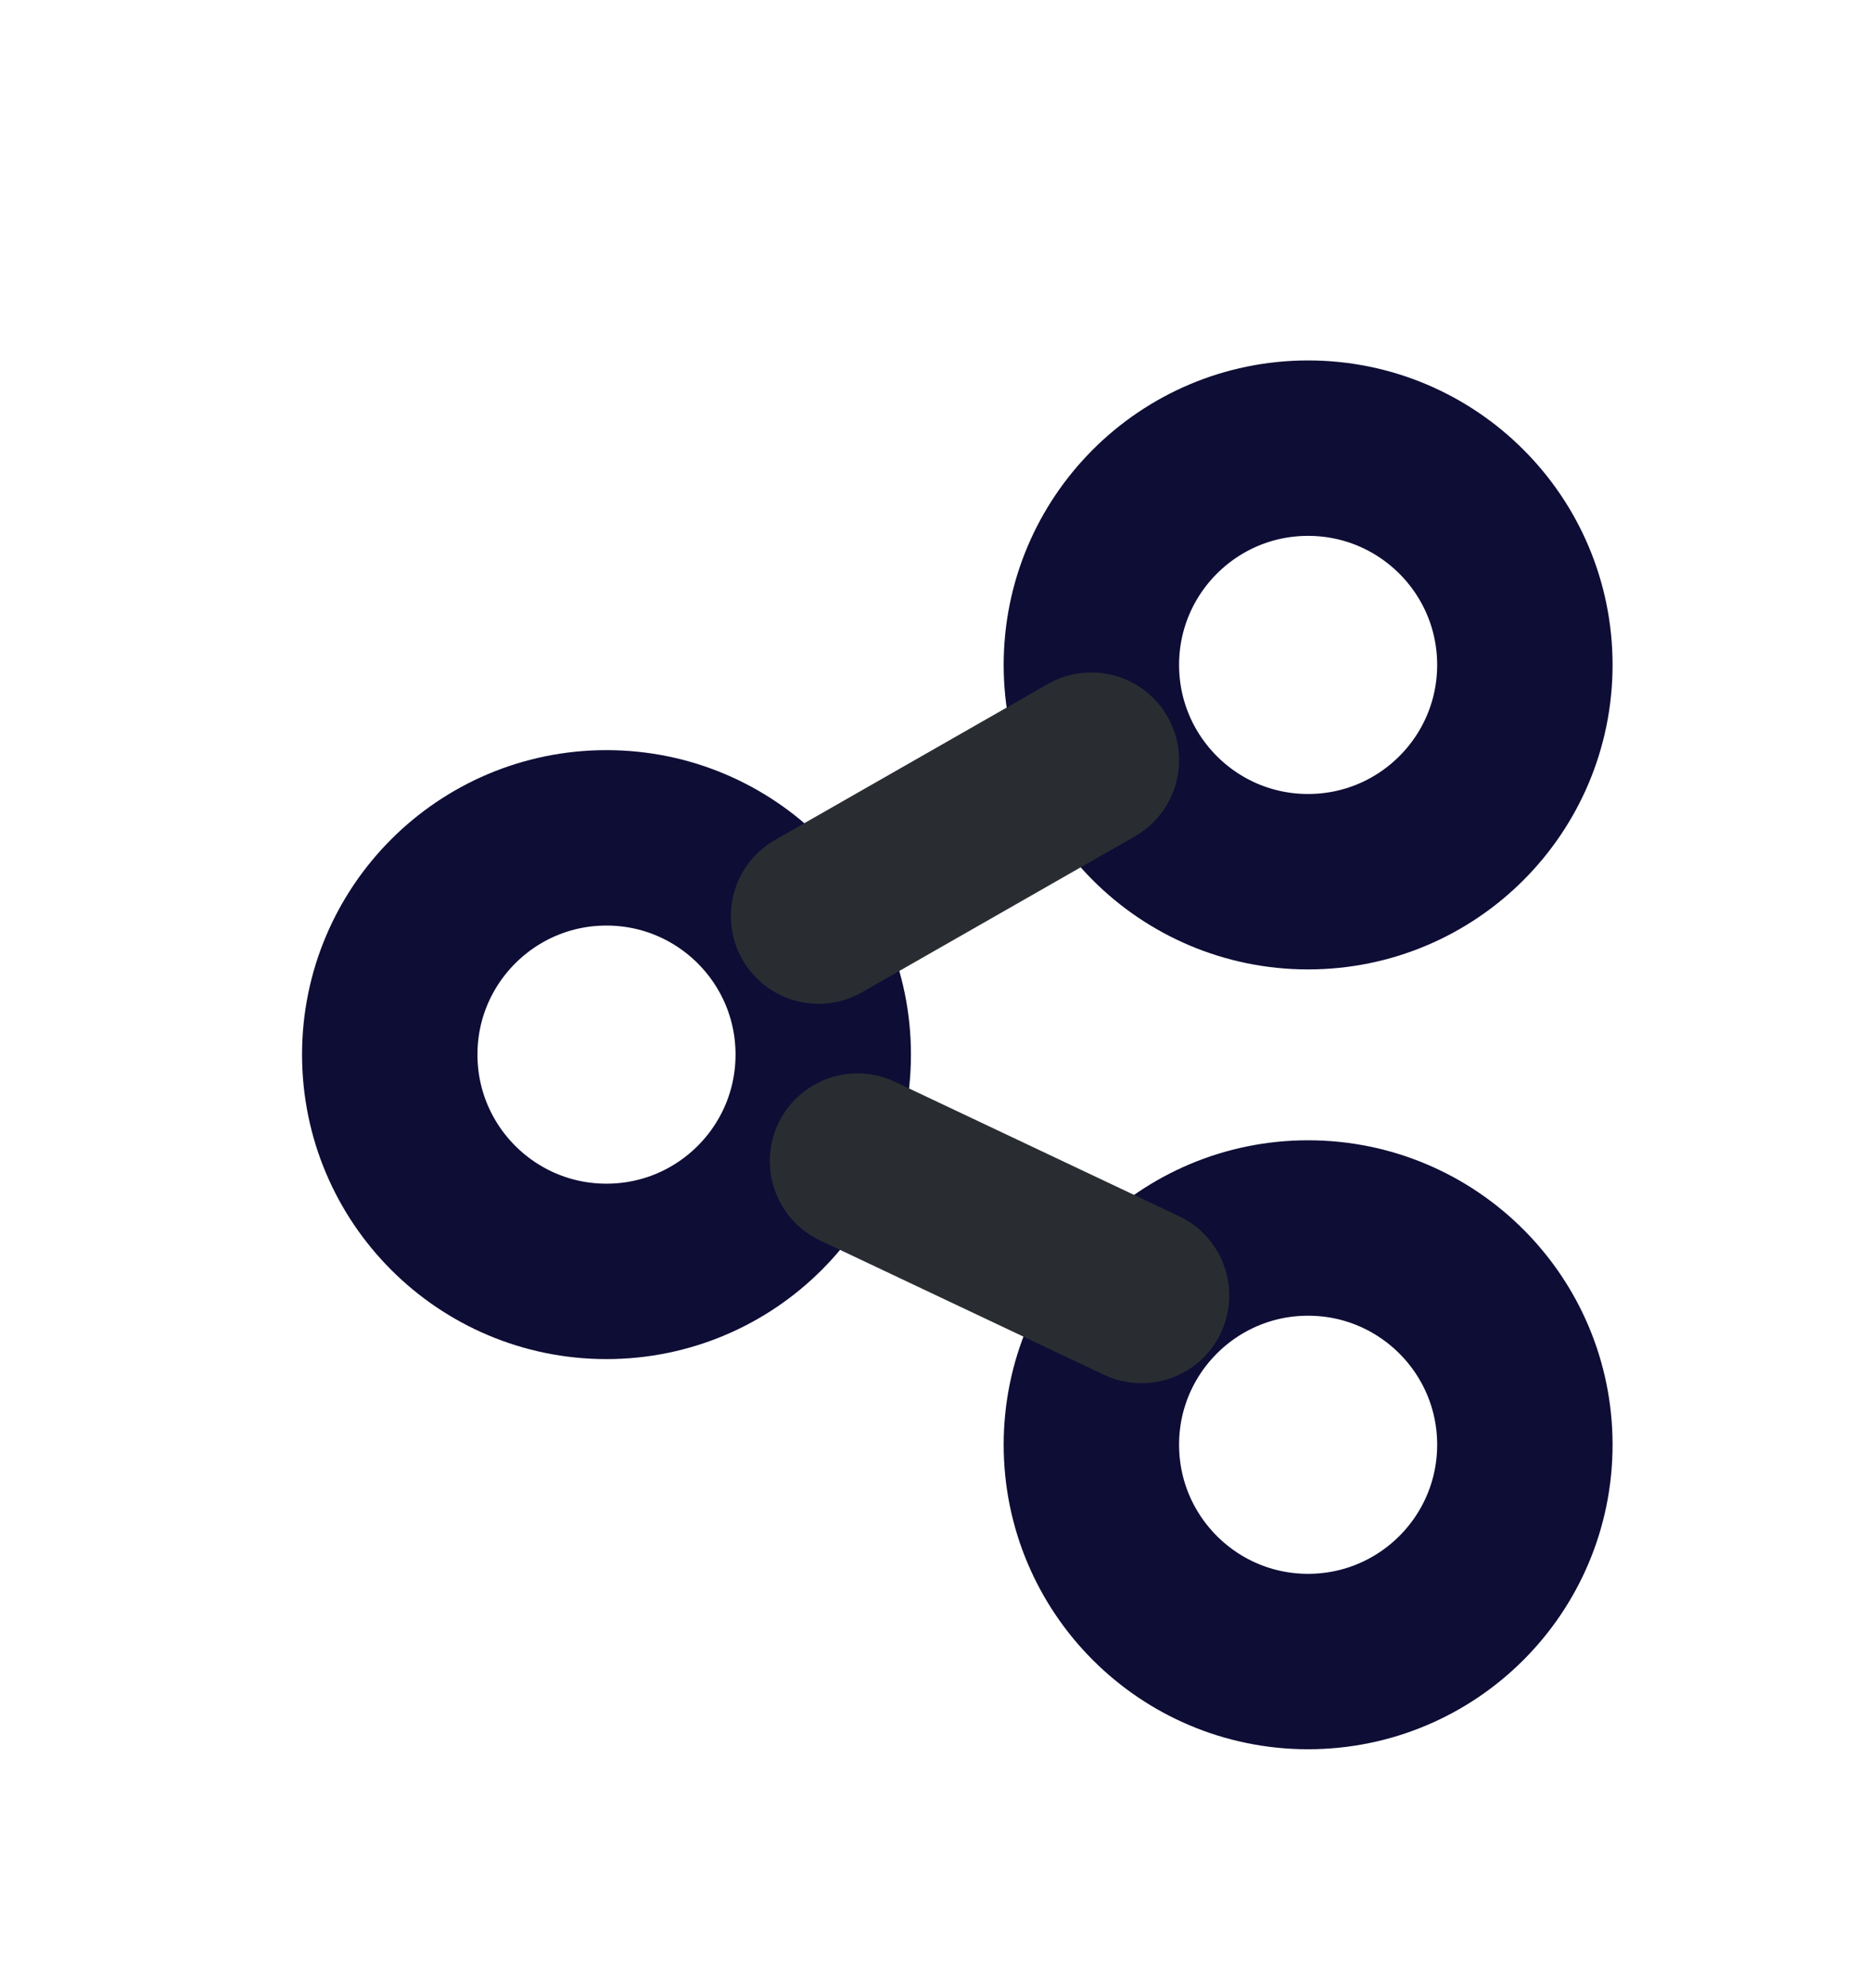 <svg width="16" height="17" viewBox="0 0 16 17" fill="none" xmlns="http://www.w3.org/2000/svg">
<path d="M11.186 7.539C12.21 7.539 13.04 6.709 13.04 5.685C13.04 4.662 12.21 3.832 11.186 3.832C10.163 3.832 9.333 4.662 9.333 5.685C9.333 6.709 10.163 7.539 11.186 7.539Z" stroke="#0E0D35" stroke-width="1.5" stroke-linecap="round" stroke-linejoin="round"/>
<path d="M5.186 10.871C6.21 10.871 7.04 10.041 7.04 9.017C7.04 7.994 6.21 7.164 5.186 7.164C4.163 7.164 3.333 7.994 3.333 9.017C3.333 10.041 4.163 10.871 5.186 10.871Z" stroke="#0E0D35" stroke-width="1.5" stroke-linecap="round" stroke-linejoin="round"/>
<path d="M11.186 14.207C12.21 14.207 13.04 13.377 13.04 12.353C13.04 11.33 12.21 10.5 11.186 10.5C10.163 10.5 9.333 11.33 9.333 12.353C9.333 13.377 10.163 14.207 11.186 14.207Z" stroke="#0E0D35" stroke-width="1.5" stroke-linecap="round" stroke-linejoin="round"/>
<path d="M9.333 6.5L7 7.833" stroke="#292D32" stroke-width="1.5" stroke-linecap="round" stroke-linejoin="round"/>
<path d="M9.762 11.077L7.333 9.928" stroke="#292D32" stroke-width="1.5" stroke-linecap="round" stroke-linejoin="round"/>
</svg>

